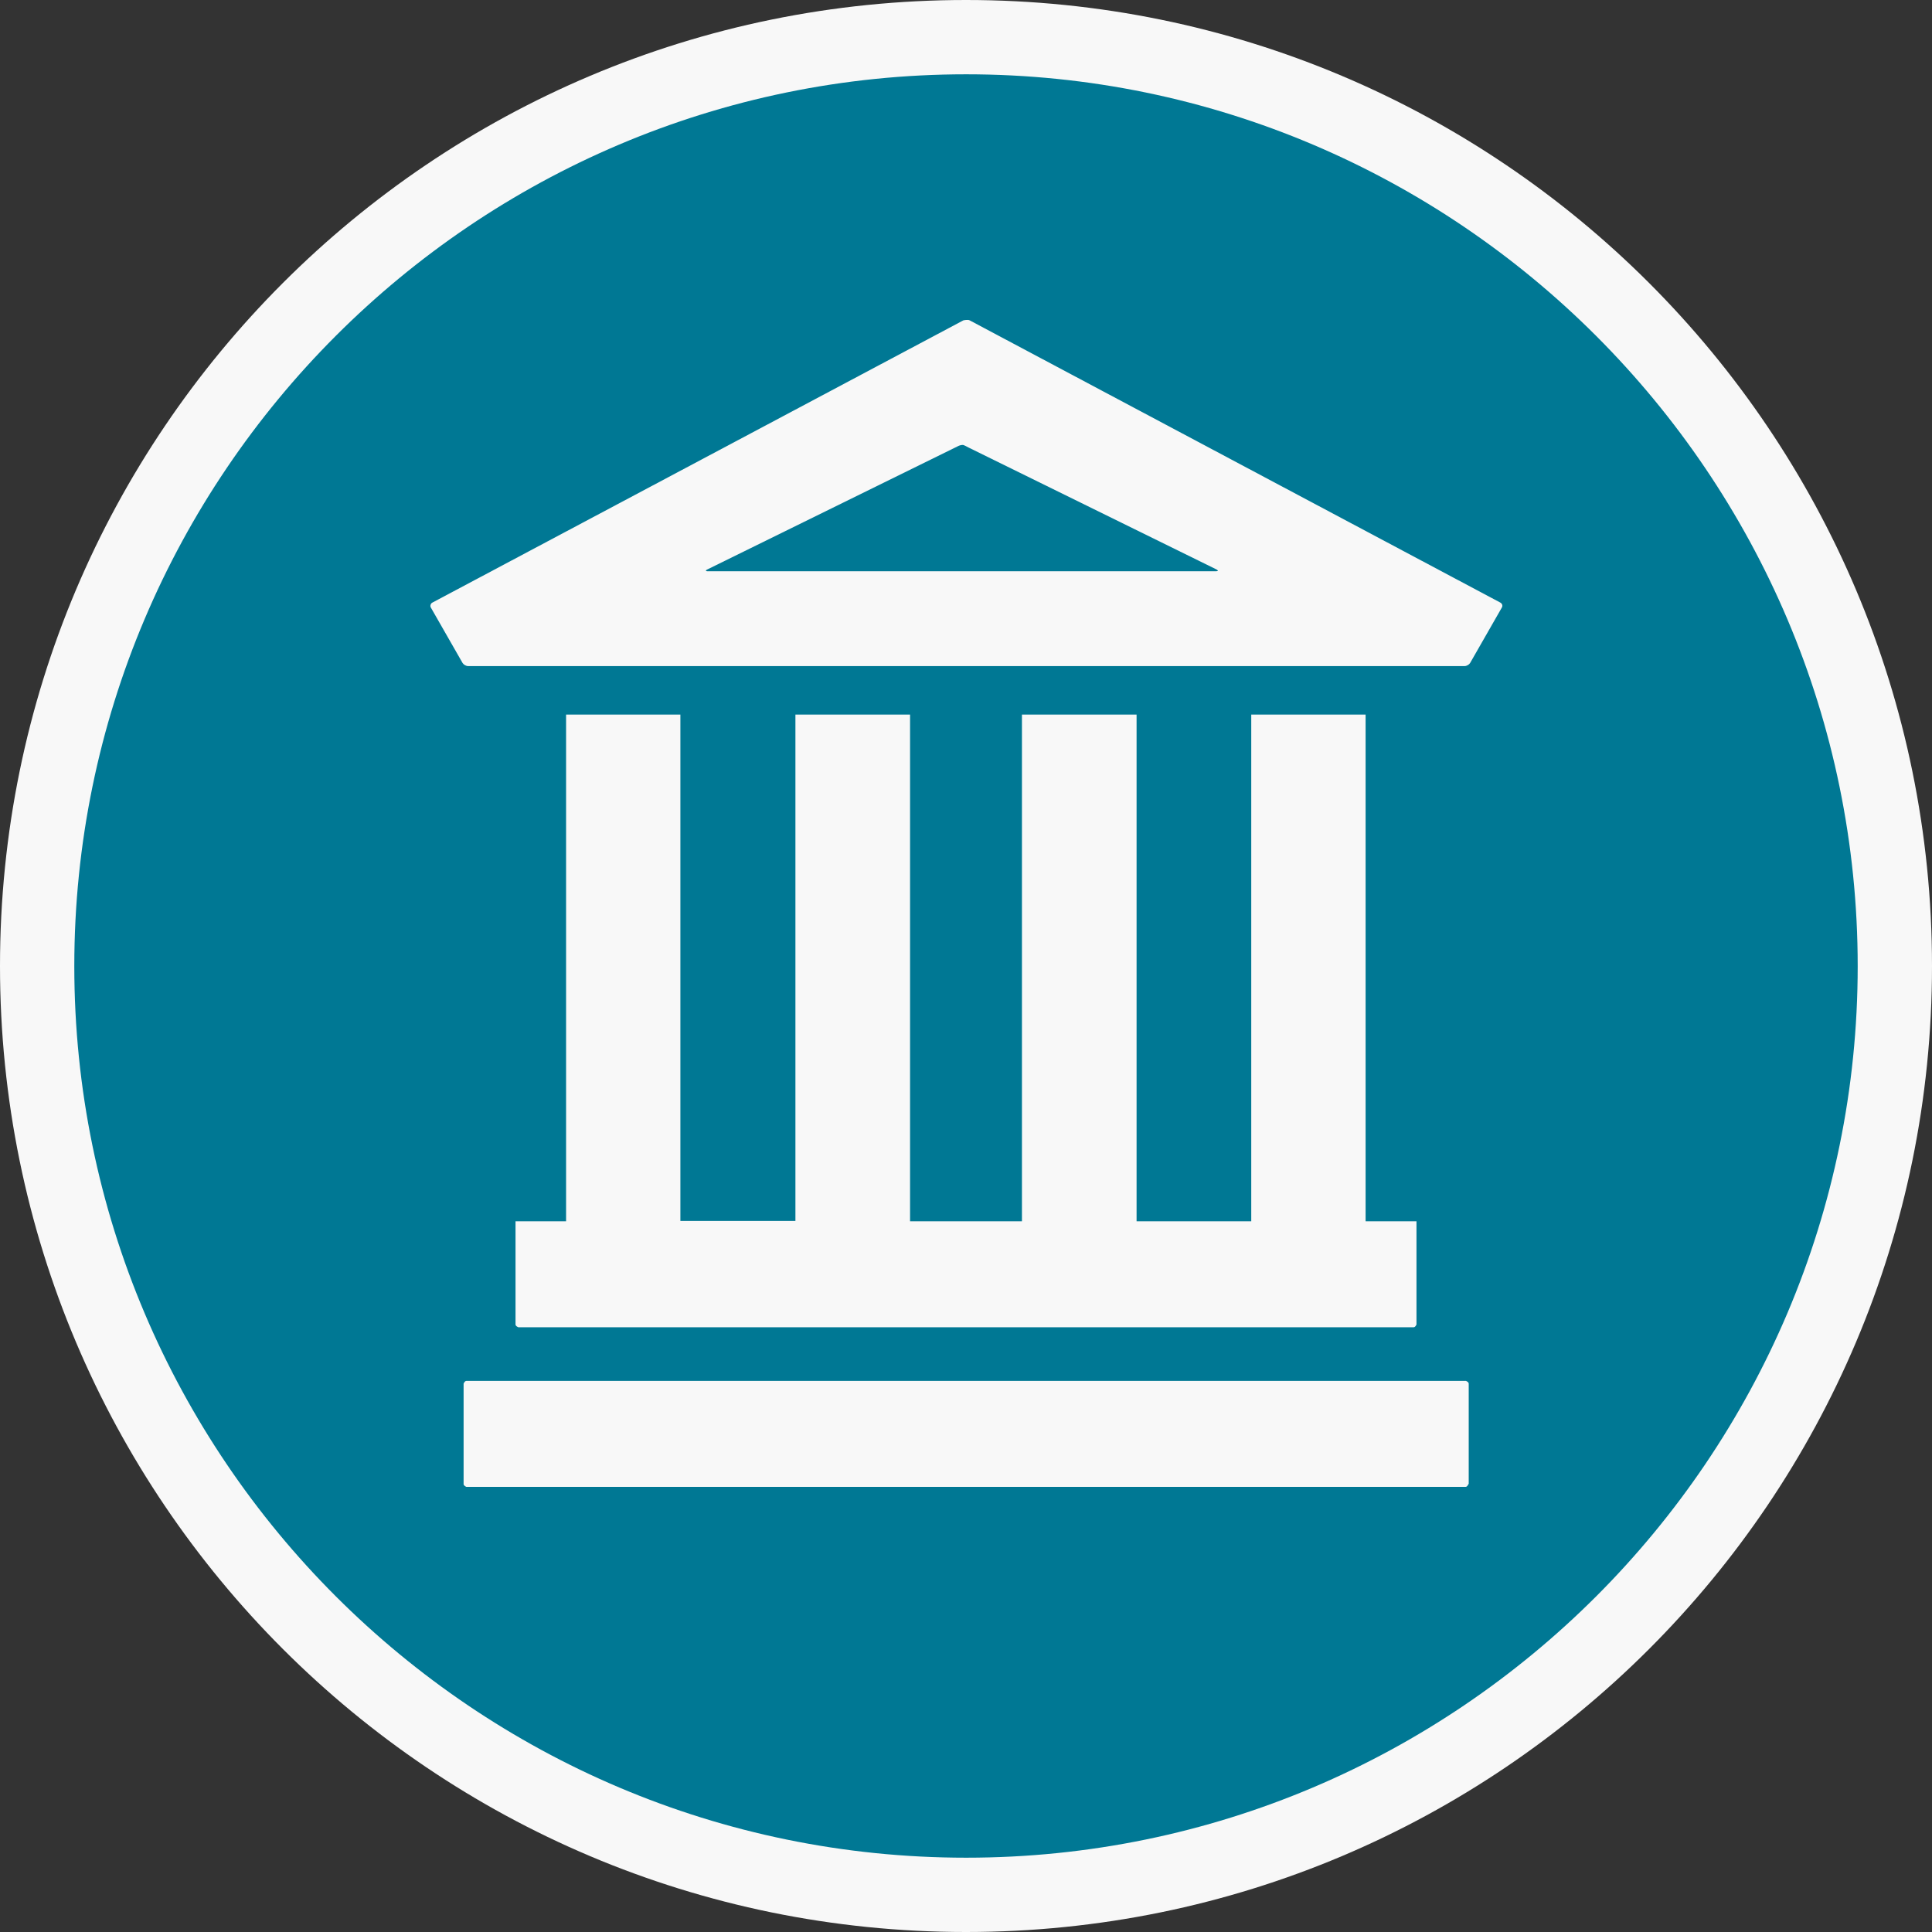 <svg width="48" height="48" viewBox="0 0 48 48" fill="none" xmlns="http://www.w3.org/2000/svg">
<rect x="0" y="0" width="48" height="48" fill="#333333" stroke="none"/>
<path d="M48 24C48 37.255 37.255 48 24 48C10.745 48 0 37.255 0 24C0 10.745 10.745 0 24 0C37.255 0 48 10.745 48 24Z" fill="#F8F8F8"/>
<path d="M24.062 11.118C24.019 11.092 23.958 11.066 23.941 11.058C23.915 11.049 23.864 11.058 23.821 11.075L17.571 14.149C17.528 14.166 17.528 14.192 17.571 14.192H30.217C30.269 14.192 30.269 14.175 30.226 14.149L24.062 11.118Z" fill="#007894"/>
<path d="M24.004 1.846C11.787 1.846 1.846 11.787 1.846 24.004C1.846 36.222 11.787 46.154 24.004 46.154C36.222 46.154 46.154 36.213 46.154 24.004C46.154 11.795 36.213 1.846 24.004 1.846ZM36.482 36.871C36.482 36.871 36.456 36.941 36.413 36.941H11.587C11.587 36.941 11.518 36.915 11.518 36.871V34.378C11.518 34.378 11.544 34.308 11.587 34.308H36.421C36.421 34.308 36.49 34.334 36.49 34.378V36.871H36.482ZM19.762 30.334V17.753H22.61V30.343H25.39V17.753H28.238V30.343H31.087V17.753H33.928V30.343H35.192V32.906C35.192 32.906 35.166 32.975 35.122 32.975H12.878C12.878 32.975 12.808 32.949 12.808 32.906V30.343H14.064V17.753H16.904V30.334H19.762ZM37.313 15.094L36.525 16.471C36.499 16.514 36.438 16.549 36.387 16.549H11.631C11.579 16.549 11.518 16.514 11.492 16.471L10.704 15.094C10.678 15.051 10.704 14.99 10.739 14.973L23.935 7.959C23.935 7.959 24.048 7.933 24.091 7.959L37.279 14.973C37.322 14.999 37.339 15.051 37.313 15.094Z" fill="#007894"/>
</svg>
